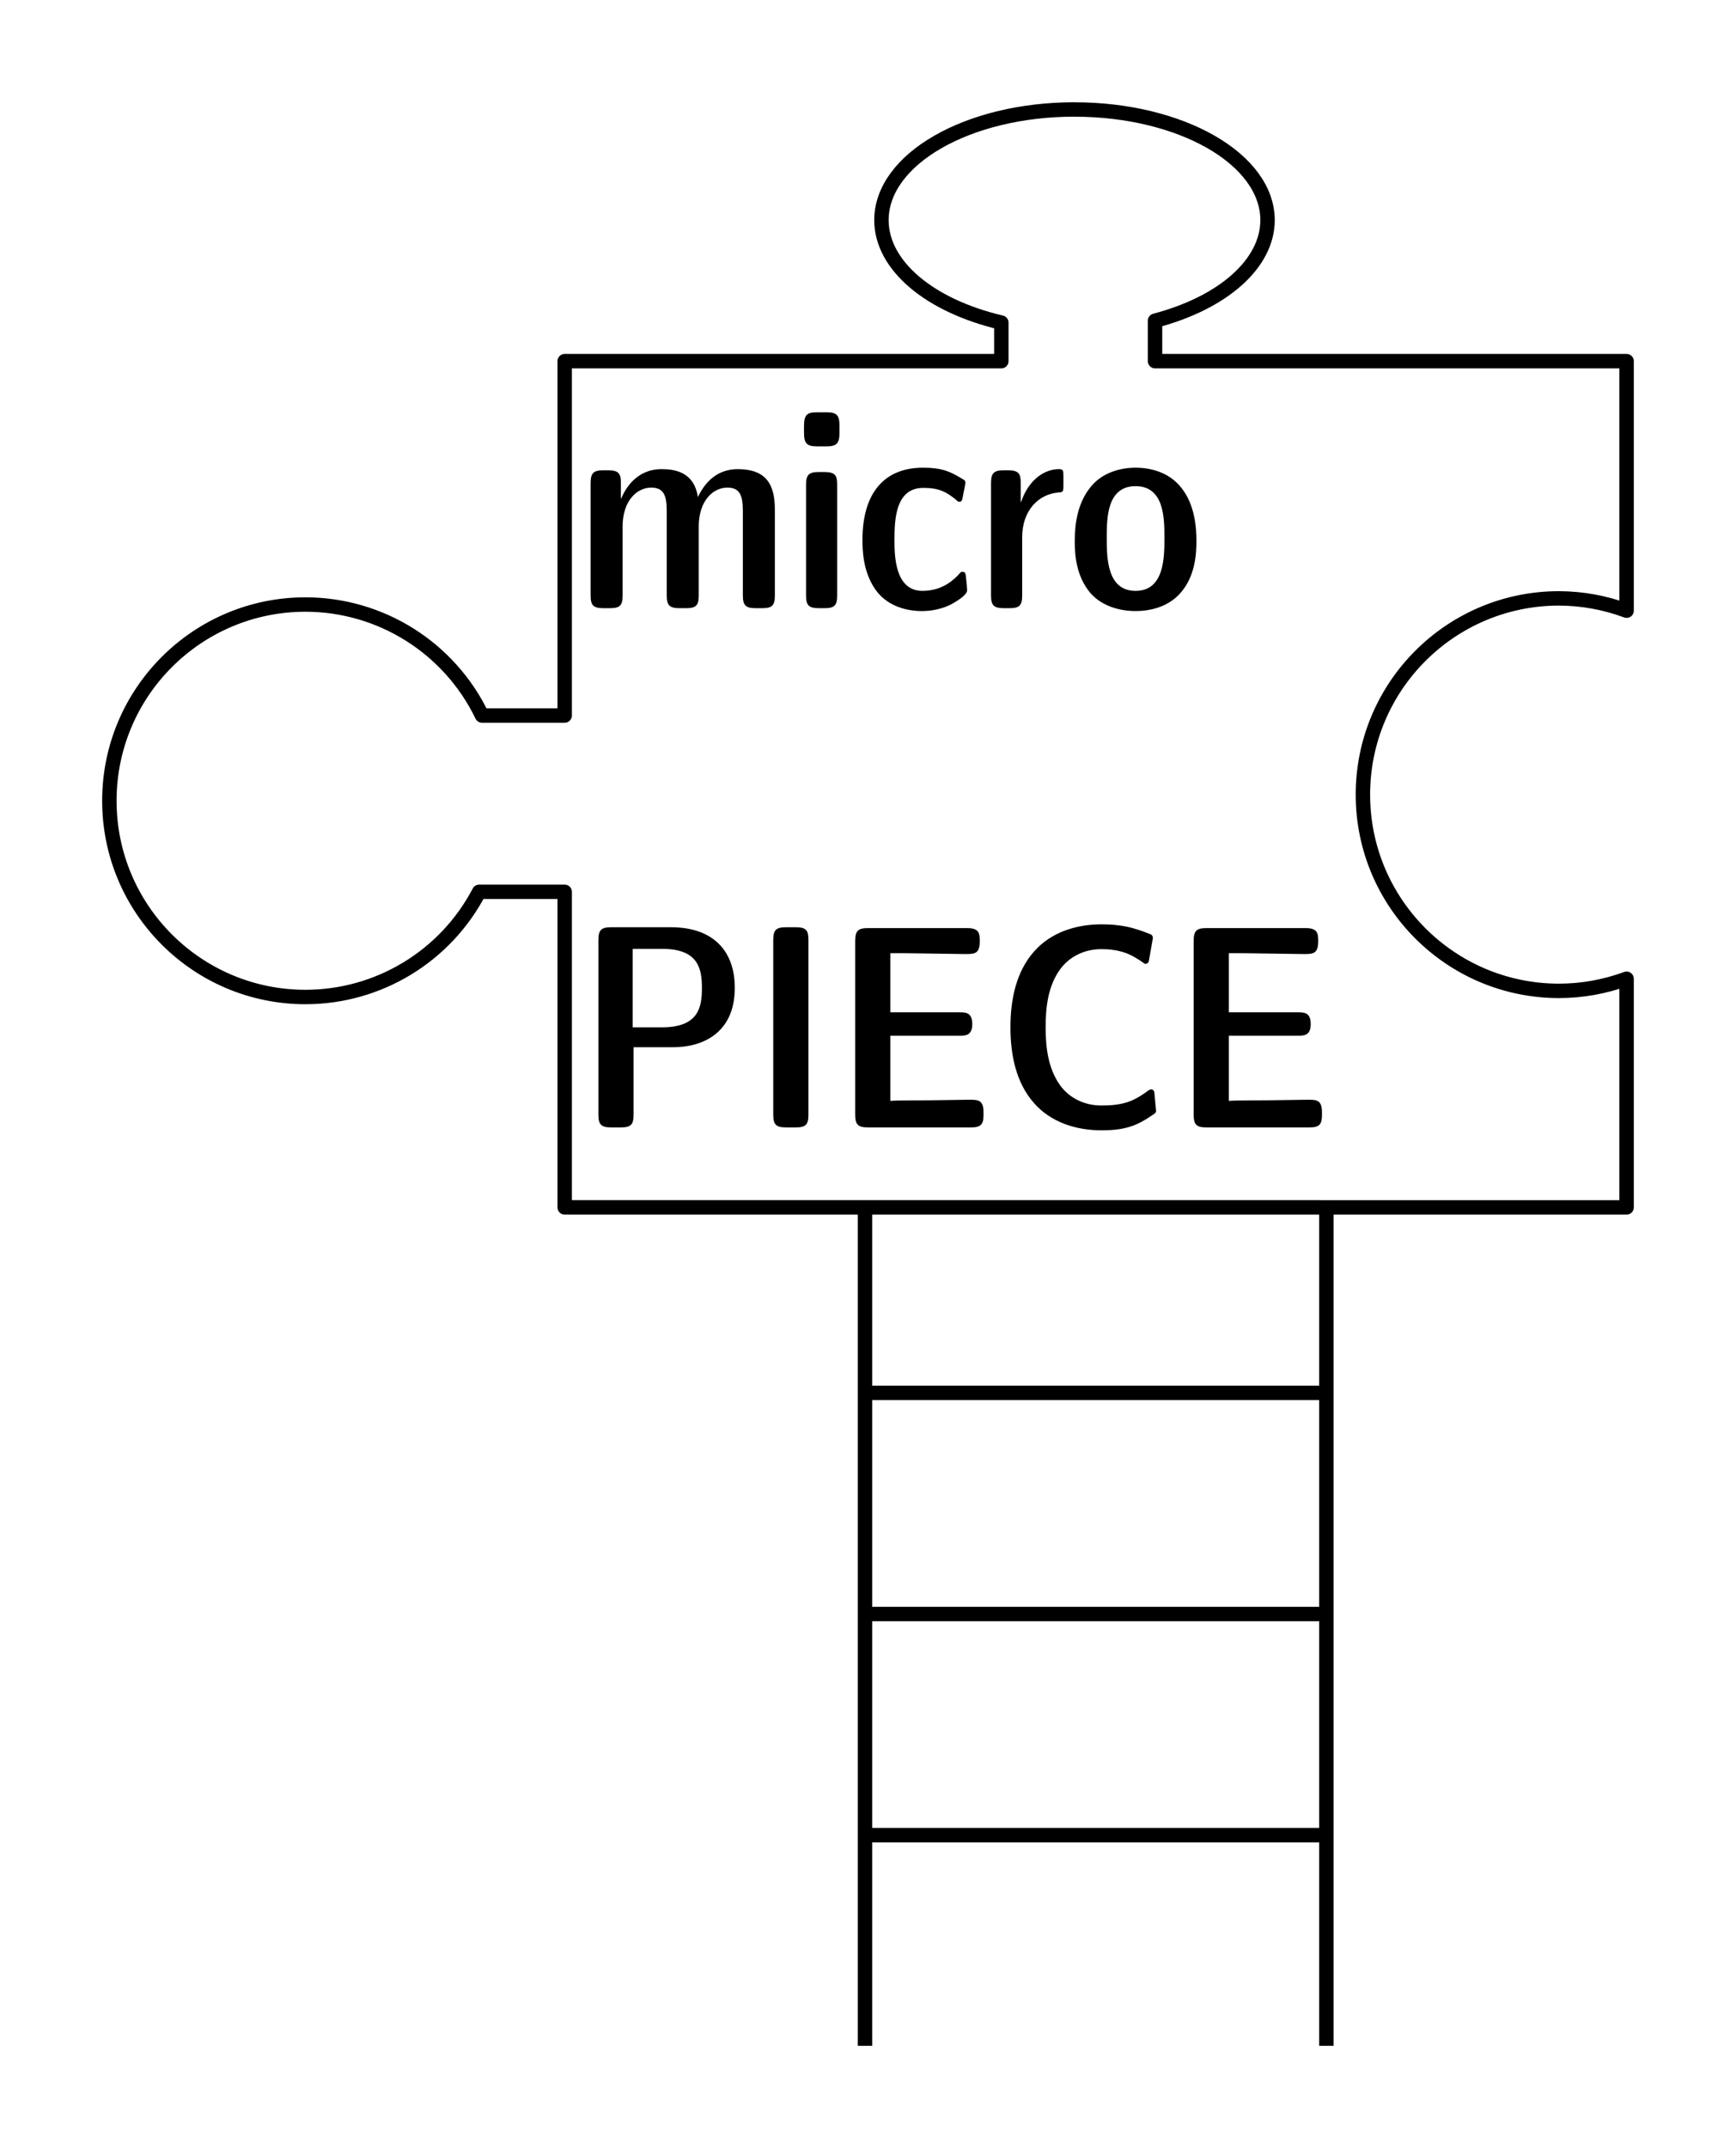 <?xml version="1.0" encoding="UTF-8" standalone="no"?>
<!-- Created with Inkscape (http://www.inkscape.org/) -->

<svg
   xmlns:dc="http://purl.org/dc/elements/1.1/"
   xmlns:cc="http://creativecommons.org/ns#"
   xmlns:rdf="http://www.w3.org/1999/02/22-rdf-syntax-ns#"
   xmlns:svg="http://www.w3.org/2000/svg"
   xmlns="http://www.w3.org/2000/svg"
   xmlns:sodipodi="http://sodipodi.sourceforge.net/DTD/sodipodi-0.dtd"
   xmlns:inkscape="http://www.inkscape.org/namespaces/inkscape"
   width="16.991mm"
   height="21.015mm"
   viewBox="0 0 60.206 74.462"
   id="svg3429"
   version="1.1"
   inkscape:version="0.91 r13725"
   sodipodi:docname="microPIECE_logo.svg"
   inkscape:export-filename="/home/damsel/Schreibtisch/microPIECE_logo.png"
   inkscape:export-xdpi="999.63965"
   inkscape:export-ydpi="999.63965">
  <defs
     id="defs3431" />
  <sodipodi:namedview
     id="base"
     pagecolor="#ffffff"
     bordercolor="#666666"
     borderopacity="1.0"
     inkscape:pageopacity="0.0"
     inkscape:pageshadow="2"
     inkscape:zoom="7.2207255"
     inkscape:cx="65.314492"
     inkscape:cy="39.523361"
     inkscape:document-units="px"
     inkscape:current-layer="layer1"
     showgrid="false"
     inkscape:window-width="1920"
     inkscape:window-height="1176"
     inkscape:window-x="0"
     inkscape:window-y="24"
     inkscape:window-maximized="1"
     fit-margin-top="1"
     fit-margin-left="1"
     fit-margin-right="1"
     fit-margin-bottom="1" />
  <g
     inkscape:label="Ebene 1"
     inkscape:groupmode="layer"
     id="layer1"
     transform="translate(-297.646,-123.609)">
    <g
       id="g3341">
      <g
         id="g4153">
        <g
           id="g4150">
          <path
             sodipodi:nodetypes="ccccccccscccccccsccccccc"
             inkscape:connector-curvature="0"
             id="rect3443"
             d="m 334.91,127.402 c -3.697,3.5e-4 -6.694,1.718 -6.695,3.838 0.001,1.558 1.644,2.96 4.158,3.551 l 0,1.336 -15.143,0 0,12.285 -2.867,0 c -1.134,-2.35 -3.512,-3.845 -6.121,-3.848 -3.757,0 -6.803,3.046 -6.803,6.803 10e-6,3.757 3.046,6.803 6.803,6.803 2.529,-0.002 4.848,-1.406 6.021,-3.646 l 2.967,0 0,10.939 36.828,3.1e-4 0,-7.926 c -0.75,0.276 -1.543,0.419 -2.342,0.42 -3.757,0 -6.803,-3.046 -6.803,-6.803 0,-3.757 3.046,-6.803 6.803,-6.803 0.8,0.003 1.592,0.147 2.342,0.426 l 0,-8.65 -16.354,0 0,-1.402 c 2.375,-0.625 3.899,-1.986 3.902,-3.484 -10e-4,-2.12 -3,-3.838 -6.697,-3.838 z"
             style="fill:none;stroke:#000000;stroke-width:0.5;stroke-linecap:round;stroke-linejoin:round;stroke-miterlimit:4;stroke-dasharray:none;stroke-opacity:1" />
        </g>
      </g>
      <path
         sodipodi:nodetypes="cc"
         style="fill:none;fill-rule:evenodd;stroke:#000000;stroke-width:0.5;stroke-linecap:butt;stroke-linejoin:miter;stroke-miterlimit:4;stroke-dasharray:none;stroke-opacity:1"
         d="m 327.646,194.528 0,-29.065"
         id="path3439"
         inkscape:connector-curvature="0" />
      <path
         sodipodi:nodetypes="cc"
         inkscape:connector-curvature="0"
         id="path3441"
         d="m 343.646,194.528 0,-29.065"
         style="fill:none;fill-rule:evenodd;stroke:#000000;stroke-width:0.5;stroke-linecap:butt;stroke-linejoin:miter;stroke-miterlimit:4;stroke-dasharray:none;stroke-opacity:1" />
      <path
         inkscape:connector-curvature="0"
         id="path4257"
         d="m 327.457,171.894 c 15.405,0 16.352,0 16.352,0"
         style="fill:none;fill-rule:evenodd;stroke:#000000;stroke-width:0.5;stroke-linecap:butt;stroke-linejoin:miter;stroke-miterlimit:4;stroke-dasharray:none;stroke-opacity:1" />
      <path
         style="fill:none;fill-rule:evenodd;stroke:#000000;stroke-width:0.5;stroke-linecap:butt;stroke-linejoin:miter;stroke-miterlimit:4;stroke-dasharray:none;stroke-opacity:1"
         d="m 327.457,179.56 c 15.405,0 16.352,0 16.352,0"
         id="path4268"
         inkscape:connector-curvature="0" />
      <path
         inkscape:connector-curvature="0"
         id="path4270"
         d="m 327.457,187.227 c 15.405,0 16.352,0 16.352,0"
         style="fill:none;fill-rule:evenodd;stroke:#000000;stroke-width:0.5;stroke-linecap:butt;stroke-linejoin:miter;stroke-miterlimit:4;stroke-dasharray:none;stroke-opacity:1" />
    </g>
    <g
       style="font-style:normal;font-weight:normal;font-size:20px;line-height:180%;font-family:sans-serif;letter-spacing:0px;word-spacing:0px;fill:#000000;fill-opacity:1;stroke:none;stroke-width:1px;stroke-linecap:butt;stroke-linejoin:miter;stroke-opacity:1"
       id="text3351">
      <path
         d="m 324.519,144.251 0,-2.98 c 0,-0.87 -0.3,-1.4 -1.29,-1.4 -0.7,0 -1.13,0.44 -1.38,0.97 -0.13,-0.88 -0.81,-0.97 -1.26,-0.97 -0.89,0 -1.27,0.71 -1.4,1.02 l -0.01,-0.01 0,-0.53 c 0,-0.31 -0.06,-0.44 -0.44,-0.44 l -0.16,0 c -0.35,0 -0.45,0.09 -0.45,0.45 l 0,3.88 c 0,0.35 0.09,0.45 0.45,0.45 l 0.22,0 c 0.35,0 0.44,-0.1 0.44,-0.44 l 0,-2.39 c 0,-0.9 0.5,-1.35 0.99,-1.35 0.42,0 0.54,0.25 0.54,0.8 l 0,2.93 c 0,0.35 0.09,0.45 0.45,0.45 l 0.22,0 c 0.35,0 0.44,-0.1 0.44,-0.44 l 0,-2.39 c 0,-0.9 0.5,-1.35 0.99,-1.35 0.42,0 0.54,0.25 0.54,0.8 l 0,2.93 c 0,0.35 0.09,0.45 0.45,0.45 l 0.22,0 c 0.35,0 0.44,-0.1 0.44,-0.44 z"
         style="font-style:normal;font-variant:normal;font-weight:600;font-stretch:normal;font-size:10px;line-height:180%;font-family:'Latin Modern Sans Demi Cond';-inkscape-font-specification:'Latin Modern Sans Demi Cond Semi-Bold'"
         id="path3366" />
      <path
         d="m 326.68,144.251 0,-3.84 c 0,-0.31 -0.06,-0.44 -0.44,-0.44 l -0.19,0 c -0.35,0 -0.45,0.09 -0.45,0.45 l 0,3.82 c 0,0.35 0.09,0.45 0.45,0.45 l 0.19,0 c 0.35,0 0.44,-0.1 0.44,-0.44 z m 0.08,-5.64 0,-0.24 c 0,-0.38 -0.1,-0.47 -0.45,-0.47 l -0.33,0 c -0.34,0 -0.45,0.08 -0.45,0.47 l 0,0.24 c 0,0.36 0.09,0.47 0.45,0.47 l 0.33,0 c 0.35,0 0.45,-0.1 0.45,-0.47 z"
         style="font-style:normal;font-variant:normal;font-weight:600;font-stretch:normal;font-size:10px;line-height:180%;font-family:'Latin Modern Sans Demi Cond';-inkscape-font-specification:'Latin Modern Sans Demi Cond Semi-Bold'"
         id="path3368" />
      <path
         d="m 331.187,144.071 c 0,-0.07 -0.02,-0.28 -0.03,-0.36 -0.02,-0.23 -0.03,-0.28 -0.13,-0.28 -0.05,0 -0.07,0.01 -0.13,0.09 -0.13,0.13 -0.52,0.57 -1.26,0.57 -0.97,0 -0.97,-1.26 -0.97,-1.78 0,-0.73 0.05,-1.79 1,-1.79 0.55,0 0.79,0.14 1.11,0.39 0.09,0.09 0.11,0.09 0.14,0.09 0.09,0 0.1,-0.05 0.14,-0.28 0.01,-0.05 0.07,-0.34 0.07,-0.37 0,-0.09 -0.03,-0.1 -0.17,-0.18 -0.39,-0.23 -0.66,-0.35 -1.3,-0.35 -1.38,0 -2.1,0.92 -2.1,2.5 0,0.31 0,1.18 0.53,1.83 0.4,0.48 1.01,0.64 1.53,0.64 0.18,0 0.57,-0.02 0.97,-0.21 0,0 0.6,-0.3 0.6,-0.51 z"
         style="font-style:normal;font-variant:normal;font-weight:600;font-stretch:normal;font-size:10px;line-height:180%;font-family:'Latin Modern Sans Demi Cond';-inkscape-font-specification:'Latin Modern Sans Demi Cond Semi-Bold'"
         id="path3370" />
      <path
         d="m 334.526,140.421 0,-0.29 c 0,-0.21 0,-0.26 -0.16,-0.26 -0.44,0 -1.02,0.3 -1.31,1.14 l -0.01,0 0,-0.66 c 0,-0.31 -0.06,-0.44 -0.44,-0.44 l -0.14,0 c -0.35,0 -0.45,0.09 -0.45,0.45 l 0,3.88 c 0,0.35 0.09,0.45 0.45,0.45 l 0.19,0 c 0.35,0 0.44,-0.1 0.44,-0.44 l 0,-2.02 c 0,-0.92 0.56,-1.49 1.25,-1.55 0.17,-0.01 0.18,-0.02 0.18,-0.26 z"
         style="font-style:normal;font-variant:normal;font-weight:600;font-stretch:normal;font-size:10px;line-height:180%;font-family:'Latin Modern Sans Demi Cond';-inkscape-font-specification:'Latin Modern Sans Demi Cond Semi-Bold'"
         id="path3372" />
      <path
         d="m 339.139,142.371 c 0,-0.47 -0.05,-1.26 -0.52,-1.85 -0.43,-0.55 -1.08,-0.7 -1.59,-0.7 -0.55,0 -1.2,0.18 -1.6,0.72 -0.41,0.54 -0.51,1.21 -0.51,1.83 0,0.54 0.07,1.22 0.53,1.78 0.31,0.37 0.87,0.64 1.58,0.64 0.44,0 1.1,-0.11 1.55,-0.62 0.53,-0.59 0.56,-1.4 0.56,-1.8 z m -1.11,-0.12 c 0,0.67 0,1.84 -1,1.84 -1,0 -1,-1.17 -1,-1.84 0,-0.67 0,-1.79 1,-1.79 1,0 1,1.13 1,1.79 z"
         style="font-style:normal;font-variant:normal;font-weight:600;font-stretch:normal;font-size:10px;line-height:180%;font-family:'Latin Modern Sans Demi Cond';-inkscape-font-specification:'Latin Modern Sans Demi Cond Semi-Bold'"
         id="path3374" />
      <path
         d="m 323.129,157.851 c 0,-1.26 -0.73,-2.1 -2.22,-2.1 l -2.06,0 c -0.35,0 -0.45,0.09 -0.45,0.45 l 0,6.04 c 0,0.35 0.09,0.45 0.45,0.45 l 0.33,0 c 0.35,0 0.44,-0.1 0.44,-0.44 l 0,-2.34 1.38,0 c 0.96,0 2.13,-0.45 2.13,-2.06 z m -1.14,0.01 c 0,0.64 -0.1,1.36 -1.38,1.36 l -1.02,0 0,-2.72 1.02,0 c 1.26,0 1.38,0.69 1.38,1.36 z"
         style="font-style:normal;font-variant:normal;font-weight:600;font-stretch:normal;font-size:10px;line-height:180%;font-family:'Latin Modern Sans Demi Cond';-inkscape-font-specification:'Latin Modern Sans Demi Cond Semi-Bold'"
         id="path3376" />
      <path
         d="m 325.683,162.251 0,-6.06 c 0,-0.31 -0.06,-0.44 -0.44,-0.44 l -0.33,0 c -0.35,0 -0.45,0.09 -0.45,0.45 l 0,6.04 c 0,0.35 0.09,0.45 0.45,0.45 l 0.33,0 c 0.35,0 0.44,-0.1 0.44,-0.44 z"
         style="font-style:normal;font-variant:normal;font-weight:600;font-stretch:normal;font-size:10px;line-height:180%;font-family:'Latin Modern Sans Demi Cond';-inkscape-font-specification:'Latin Modern Sans Demi Cond Semi-Bold'"
         id="path3378" />
      <path
         d="m 331.755,162.251 0,-0.08 c 0,-0.44 -0.19,-0.44 -0.5,-0.44 l -1.41,0.02 c -0.24,0 -1.14,0 -1.32,0.02 l 0,-2.26 2.4,0 c 0.2,0 0.44,0 0.44,-0.4 0,-0.41 -0.23,-0.41 -0.44,-0.41 l -2.4,0 0,-2.05 0.46,0 2.12,0.03 c 0.34,0 0.52,0 0.52,-0.45 0,-0.28 -0.03,-0.45 -0.44,-0.45 l -3.43,0 c -0.35,0 -0.45,0.09 -0.45,0.45 l 0,6.01 c 0,0.35 0.09,0.45 0.45,0.45 l 3.56,0 c 0.35,0 0.44,-0.1 0.44,-0.44 z"
         style="font-style:normal;font-variant:normal;font-weight:600;font-stretch:normal;font-size:10px;line-height:180%;font-family:'Latin Modern Sans Demi Cond';-inkscape-font-specification:'Latin Modern Sans Demi Cond Semi-Bold'"
         id="path3380" />
      <path
         d="m 337.739,162.111 -0.06,-0.64 c -0.01,-0.05 -0.05,-0.1 -0.11,-0.1 0,0 -0.05,0.01 -0.07,0.02 -0.24,0.18 -0.49,0.34 -0.77,0.43 -0.29,0.09 -0.59,0.11 -0.89,0.11 -0.56,0 -1.09,-0.24 -1.42,-0.69 -0.42,-0.58 -0.51,-1.31 -0.51,-2.02 0,-0.72 0.09,-1.45 0.51,-2.02 0.33,-0.45 0.86,-0.69 1.42,-0.69 0.27,0 0.53,0.03 0.78,0.11 0.25,0.08 0.48,0.22 0.69,0.37 0.02,0.02 0.04,0.03 0.07,0.03 0.05,0 0.1,-0.04 0.11,-0.1 l 0.14,-0.79 c 0,-0.07 -0.03,-0.11 -0.07,-0.13 -0.27,-0.11 -0.55,-0.21 -0.84,-0.27 -0.29,-0.06 -0.58,-0.08 -0.88,-0.08 -0.88,0 -1.75,0.28 -2.33,0.94 -0.63,0.71 -0.82,1.68 -0.82,2.63 0,0.95 0.19,1.92 0.82,2.63 0.58,0.66 1.45,0.94 2.33,0.94 0.33,0 0.66,-0.02 0.98,-0.12 0.31,-0.09 0.6,-0.27 0.87,-0.46 0.03,-0.02 0.05,-0.05 0.05,-0.1 z"
         style="font-style:normal;font-variant:normal;font-weight:600;font-stretch:normal;font-size:10px;line-height:180%;font-family:'Latin Modern Sans Demi Cond';-inkscape-font-specification:'Latin Modern Sans Demi Cond Semi-Bold'"
         id="path3382" />
      <path
         d="m 343.493,162.251 0,-0.08 c 0,-0.44 -0.19,-0.44 -0.5,-0.44 l -1.41,0.02 c -0.24,0 -1.14,0 -1.32,0.02 l 0,-2.26 2.4,0 c 0.2,0 0.44,0 0.44,-0.4 0,-0.41 -0.23,-0.41 -0.44,-0.41 l -2.4,0 0,-2.05 0.46,0 2.12,0.03 c 0.34,0 0.52,0 0.52,-0.45 0,-0.28 -0.03,-0.45 -0.44,-0.45 l -3.43,0 c -0.35,0 -0.45,0.09 -0.45,0.45 l 0,6.01 c 0,0.35 0.09,0.45 0.45,0.45 l 3.56,0 c 0.35,0 0.44,-0.1 0.44,-0.44 z"
         style="font-style:normal;font-variant:normal;font-weight:600;font-stretch:normal;font-size:10px;line-height:180%;font-family:'Latin Modern Sans Demi Cond';-inkscape-font-specification:'Latin Modern Sans Demi Cond Semi-Bold'"
         id="path3384" />
    </g>
  </g>
</svg>
